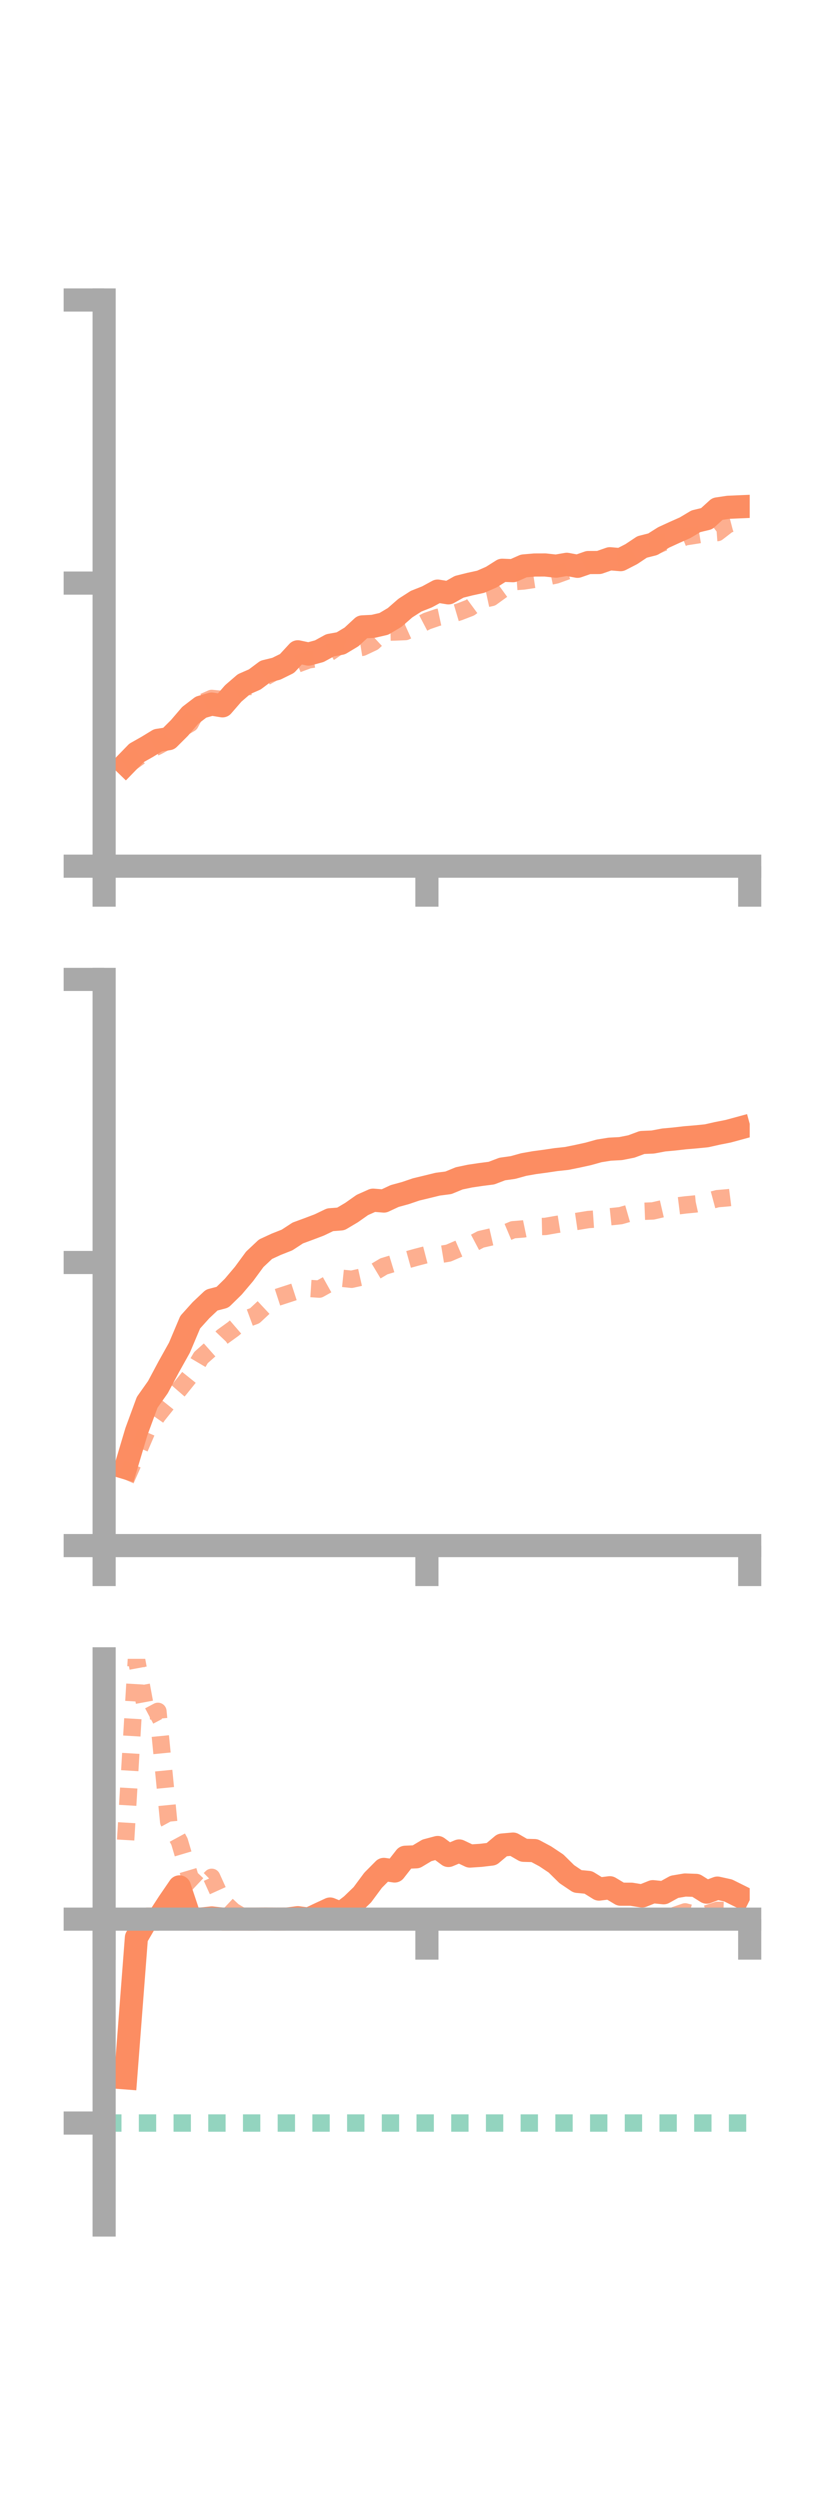 <?xml version="1.0" encoding="utf-8" standalone="no"?>
<!DOCTYPE svg PUBLIC "-//W3C//DTD SVG 1.1//EN"
  "http://www.w3.org/Graphics/SVG/1.1/DTD/svg11.dtd">
<!-- Created with matplotlib (https://matplotlib.org/) -->
<svg height="216pt" version="1.1" viewBox="0 0 72 216" width="72pt" xmlns="http://www.w3.org/2000/svg" xmlns:xlink="http://www.w3.org/1999/xlink">
 <defs>
  <style type="text/css">*{stroke-linecap:butt;stroke-linejoin:round;}</style>
 </defs>
 <g id="figure_1">
  <g id="patch_1">
   <path d="M 0 216 
L 72 216 
L 72 0 
L 0 0 
z
" style="fill:none;"/>
  </g>
  <g id="axes_1">
   <g id="patch_2">
    <path d="M 9 74.838 
L 64.8 74.838 
L 64.8 25.92 
L 9 25.92 
z
" style="fill:none;"/>
   </g>
   <g id="matplotlib.axis_1">
    <g id="xtick_1">
     <g id="line2d_1">
      <defs>
       <path d="M 0 0 
L 0 3.5 
" id="mfbeb1c73bb" style="stroke:#a9a9a9;stroke-width:2;"/>
      </defs>
      <g>
       <use style="fill:#a9a9a9;stroke:#a9a9a9;stroke-width:2;" x="9" xlink:href="#mfbeb1c73bb" y="74.838"/>
      </g>
     </g>
    </g>
    <g id="xtick_2">
     <g id="line2d_2">
      <g>
       <use style="fill:#a9a9a9;stroke:#a9a9a9;stroke-width:2;" x="36.9" xlink:href="#mfbeb1c73bb" y="74.838"/>
      </g>
     </g>
    </g>
    <g id="xtick_3">
     <g id="line2d_3">
      <g>
       <use style="fill:#a9a9a9;stroke:#a9a9a9;stroke-width:2;" x="64.8" xlink:href="#mfbeb1c73bb" y="74.838"/>
      </g>
     </g>
    </g>
   </g>
   <g id="matplotlib.axis_2">
    <g id="ytick_1">
     <g id="line2d_4">
      <defs>
       <path d="M 0 0 
L -3.5 0 
" id="me3409a253a" style="stroke:#a9a9a9;stroke-width:2;"/>
      </defs>
      <g>
       <use style="fill:#a9a9a9;stroke:#a9a9a9;stroke-width:2;" x="9" xlink:href="#me3409a253a" y="74.838"/>
      </g>
     </g>
    </g>
    <g id="ytick_2">
     <g id="line2d_5">
      <g>
       <use style="fill:#a9a9a9;stroke:#a9a9a9;stroke-width:2;" x="9" xlink:href="#me3409a253a" y="50.379"/>
      </g>
     </g>
    </g>
    <g id="ytick_3">
     <g id="line2d_6">
      <g>
       <use style="fill:#a9a9a9;stroke:#a9a9a9;stroke-width:2;" x="9" xlink:href="#me3409a253a" y="25.92"/>
      </g>
     </g>
    </g>
   </g>
   <g id="line2d_7">
    <path clip-path="url(#p410ee27ecb)" d="M 10.86 66.016 
L 11.79 65.057 
L 12.72 64.531 
L 13.65 63.964 
L 14.58 63.822 
L 15.51 62.895 
L 16.44 61.809 
L 17.37 61.097 
L 18.3 60.831 
L 19.23 60.985 
L 20.16 59.913 
L 21.09 59.111 
L 22.02 58.704 
L 22.95 58.009 
L 23.88 57.782 
L 24.81 57.324 
L 25.74 56.316 
L 26.67 56.514 
L 27.6 56.262 
L 28.53 55.753 
L 29.46 55.584 
L 30.39 55.025 
L 31.32 54.164 
L 32.25 54.117 
L 33.18 53.902 
L 34.11 53.348 
L 35.04 52.538 
L 35.97 51.942 
L 36.9 51.575 
L 37.83 51.071 
L 38.76 51.223 
L 39.69 50.699 
L 40.62 50.467 
L 41.55 50.264 
L 42.48 49.857 
L 43.41 49.27 
L 44.34 49.308 
L 45.27 48.898 
L 46.2 48.817 
L 47.13 48.814 
L 48.06 48.917 
L 48.99 48.756 
L 49.92 48.929 
L 50.85 48.604 
L 51.78 48.6 
L 52.71 48.275 
L 53.64 48.354 
L 54.57 47.876 
L 55.5 47.257 
L 56.43 47.021 
L 57.36 46.434 
L 58.29 46.007 
L 59.22 45.594 
L 60.15 45.038 
L 61.08 44.814 
L 62.01 43.969 
L 62.94 43.83 
L 63.87 43.79 
" style="fill:none;stroke:#fc8d62;stroke-linecap:square;stroke-width:2;"/>
   </g>
   <g id="line2d_8">
    <path clip-path="url(#p410ee27ecb)" d="M 10.86 66.218 
L 11.79 65.556 
L 12.72 64.895 
L 13.65 64.461 
L 14.58 63.95 
L 15.51 63.053 
L 16.44 62.503 
L 17.37 60.753 
L 18.3 60.344 
L 19.23 60.439 
L 20.16 59.977 
L 21.09 59.32 
L 22.02 59.306 
L 22.95 58.484 
L 23.88 57.97 
L 24.81 57.744 
L 25.74 57.358 
L 26.67 57.013 
L 27.6 56.873 
L 28.53 56.345 
L 29.46 55.698 
L 30.39 56.077 
L 31.32 55.927 
L 32.25 55.488 
L 33.18 54.625 
L 34.11 54.604 
L 35.04 54.567 
L 35.97 54.149 
L 36.9 53.663 
L 37.83 53.343 
L 38.76 53.145 
L 39.69 52.87 
L 40.62 52.511 
L 41.55 51.827 
L 42.48 51.625 
L 43.41 50.953 
L 44.34 50.264 
L 45.27 50.195 
L 46.2 50.054 
L 47.13 49.875 
L 48.06 49.678 
L 48.99 49.342 
L 49.92 49.058 
L 50.85 48.523 
L 51.78 48.416 
L 52.71 48.399 
L 53.64 48.288 
L 54.57 47.875 
L 55.5 47.382 
L 56.43 47.27 
L 57.36 46.854 
L 58.29 46.77 
L 59.22 46.382 
L 60.15 46.238 
L 61.08 46.085 
L 62.01 46.015 
L 62.94 45.298 
L 63.87 45.054 
" style="fill:none;stroke:#fc8d62;stroke-dasharray:1.5,1.5;stroke-dashoffset:0;stroke-opacity:0.7;stroke-width:1.5;"/>
   </g>
   <g id="patch_3">
    <path d="M 9 74.838 
L 9 25.92 
" style="fill:none;stroke:#a9a9a9;stroke-linecap:square;stroke-linejoin:miter;stroke-width:2;"/>
   </g>
   <g id="patch_4">
    <path d="M 64.8 74.838 
L 64.8 25.92 
" style="fill:none;"/>
   </g>
   <g id="patch_5">
    <path d="M 9 74.838 
L 64.8 74.838 
" style="fill:none;stroke:#a9a9a9;stroke-linecap:square;stroke-linejoin:miter;stroke-width:2;"/>
   </g>
   <g id="patch_6">
    <path d="M 9 25.92 
L 64.8 25.92 
" style="fill:none;"/>
   </g>
  </g>
  <g id="axes_2">
   <g id="patch_7">
    <path d="M 9 133.539 
L 64.8 133.539 
L 64.8 84.621 
L 9 84.621 
z
" style="fill:none;"/>
   </g>
   <g id="matplotlib.axis_3">
    <g id="xtick_4">
     <g id="line2d_9">
      <g>
       <use style="fill:#a9a9a9;stroke:#a9a9a9;stroke-width:2;" x="9" xlink:href="#mfbeb1c73bb" y="133.539"/>
      </g>
     </g>
    </g>
    <g id="xtick_5">
     <g id="line2d_10">
      <g>
       <use style="fill:#a9a9a9;stroke:#a9a9a9;stroke-width:2;" x="36.9" xlink:href="#mfbeb1c73bb" y="133.539"/>
      </g>
     </g>
    </g>
    <g id="xtick_6">
     <g id="line2d_11">
      <g>
       <use style="fill:#a9a9a9;stroke:#a9a9a9;stroke-width:2;" x="64.8" xlink:href="#mfbeb1c73bb" y="133.539"/>
      </g>
     </g>
    </g>
   </g>
   <g id="matplotlib.axis_4">
    <g id="ytick_4">
     <g id="line2d_12">
      <g>
       <use style="fill:#a9a9a9;stroke:#a9a9a9;stroke-width:2;" x="9" xlink:href="#me3409a253a" y="133.539"/>
      </g>
     </g>
    </g>
    <g id="ytick_5">
     <g id="line2d_13">
      <g>
       <use style="fill:#a9a9a9;stroke:#a9a9a9;stroke-width:2;" x="9" xlink:href="#me3409a253a" y="109.08"/>
      </g>
     </g>
    </g>
    <g id="ytick_6">
     <g id="line2d_14">
      <g>
       <use style="fill:#a9a9a9;stroke:#a9a9a9;stroke-width:2;" x="9" xlink:href="#me3409a253a" y="84.621"/>
      </g>
     </g>
    </g>
   </g>
   <g id="line2d_15">
    <path clip-path="url(#pcab867ccc8)" d="M 10.86 126.812 
L 11.79 123.692 
L 12.72 121.163 
L 13.65 119.847 
L 14.58 118.105 
L 15.51 116.439 
L 16.44 114.237 
L 17.37 113.203 
L 18.3 112.326 
L 19.23 112.083 
L 20.16 111.172 
L 21.09 110.073 
L 22.02 108.807 
L 22.95 107.932 
L 23.88 107.503 
L 24.81 107.136 
L 25.74 106.529 
L 26.67 106.187 
L 27.6 105.834 
L 28.53 105.388 
L 29.46 105.316 
L 30.39 104.764 
L 31.32 104.109 
L 32.25 103.695 
L 33.18 103.771 
L 34.11 103.337 
L 35.04 103.082 
L 35.97 102.766 
L 36.9 102.542 
L 37.83 102.314 
L 38.76 102.193 
L 39.69 101.81 
L 40.62 101.615 
L 41.55 101.477 
L 42.48 101.358 
L 43.41 101.004 
L 44.34 100.873 
L 45.27 100.616 
L 46.2 100.452 
L 47.13 100.328 
L 48.06 100.189 
L 48.99 100.089 
L 49.92 99.9 
L 50.85 99.696 
L 51.78 99.437 
L 52.71 99.288 
L 53.64 99.24 
L 54.57 99.056 
L 55.5 98.711 
L 56.43 98.671 
L 57.36 98.495 
L 58.29 98.409 
L 59.22 98.302 
L 60.15 98.225 
L 61.08 98.132 
L 62.01 97.922 
L 62.94 97.739 
L 63.87 97.486 
" style="fill:none;stroke:#fc8d62;stroke-linecap:square;stroke-width:2;"/>
   </g>
   <g id="line2d_16">
    <path clip-path="url(#pcab867ccc8)" d="M 10.86 127.861 
L 11.79 125.756 
L 12.72 123.584 
L 13.65 122.26 
L 14.58 121.098 
L 15.51 120.028 
L 16.44 118.872 
L 17.37 117.297 
L 18.3 116.471 
L 19.23 115.495 
L 20.16 114.824 
L 21.09 114.024 
L 22.02 113.681 
L 22.95 112.813 
L 23.88 112.119 
L 24.81 111.817 
L 25.74 111.514 
L 26.67 111.318 
L 27.6 111.379 
L 28.53 110.86 
L 29.46 110.434 
L 30.39 110.53 
L 31.32 110.322 
L 32.25 109.97 
L 33.18 109.413 
L 34.11 109.13 
L 35.04 108.891 
L 35.97 108.632 
L 36.9 108.391 
L 37.83 108.425 
L 38.76 108.271 
L 39.69 107.871 
L 40.62 107.57 
L 41.55 107.08 
L 42.48 106.866 
L 43.41 106.643 
L 44.34 106.252 
L 45.27 106.178 
L 46.2 105.985 
L 47.13 105.965 
L 48.06 105.803 
L 48.99 105.655 
L 49.92 105.521 
L 50.85 105.369 
L 51.78 105.305 
L 52.71 105.131 
L 53.64 105.035 
L 54.57 104.768 
L 55.5 104.661 
L 56.43 104.626 
L 57.36 104.411 
L 58.29 104.224 
L 59.22 104.108 
L 60.15 104.018 
L 61.08 103.815 
L 62.01 103.565 
L 62.94 103.486 
L 63.87 103.368 
" style="fill:none;stroke:#fc8d62;stroke-dasharray:1.5,1.5;stroke-dashoffset:0;stroke-opacity:0.7;stroke-width:1.5;"/>
   </g>
   <g id="patch_8">
    <path d="M 9 133.539 
L 9 84.621 
" style="fill:none;stroke:#a9a9a9;stroke-linecap:square;stroke-linejoin:miter;stroke-width:2;"/>
   </g>
   <g id="patch_9">
    <path d="M 64.8 133.539 
L 64.8 84.621 
" style="fill:none;"/>
   </g>
   <g id="patch_10">
    <path d="M 9 133.539 
L 64.8 133.539 
" style="fill:none;stroke:#a9a9a9;stroke-linecap:square;stroke-linejoin:miter;stroke-width:2;"/>
   </g>
   <g id="patch_11">
    <path d="M 9 84.621 
L 64.8 84.621 
" style="fill:none;"/>
   </g>
  </g>
  <g id="axes_3">
   <g id="patch_12">
    <path d="M 9 192.24 
L 64.8 192.24 
L 64.8 143.322 
L 9 143.322 
z
" style="fill:none;"/>
   </g>
   <g id="matplotlib.axis_5">
    <g id="xtick_7">
     <g id="line2d_17">
      <g>
       <use style="fill:#a9a9a9;stroke:#a9a9a9;stroke-width:2;" x="9" xlink:href="#mfbeb1c73bb" y="165.814"/>
      </g>
     </g>
    </g>
    <g id="xtick_8">
     <g id="line2d_18">
      <g>
       <use style="fill:#a9a9a9;stroke:#a9a9a9;stroke-width:2;" x="36.9" xlink:href="#mfbeb1c73bb" y="165.814"/>
      </g>
     </g>
    </g>
    <g id="xtick_9">
     <g id="line2d_19">
      <g>
       <use style="fill:#a9a9a9;stroke:#a9a9a9;stroke-width:2;" x="64.8" xlink:href="#mfbeb1c73bb" y="165.814"/>
      </g>
     </g>
    </g>
   </g>
   <g id="matplotlib.axis_6">
    <g id="ytick_7">
     <g id="line2d_20">
      <g>
       <use style="fill:#a9a9a9;stroke:#a9a9a9;stroke-width:2;" x="9" xlink:href="#me3409a253a" y="165.814"/>
      </g>
     </g>
    </g>
    <g id="ytick_8">
     <g id="line2d_21">
      <g>
       <use style="fill:#a9a9a9;stroke:#a9a9a9;stroke-width:2;" x="9" xlink:href="#me3409a253a" y="183.431"/>
      </g>
     </g>
    </g>
   </g>
   <g id="line2d_22">
    <path clip-path="url(#p6b278f7aed)" d="M 10.86 179.529 
L 11.79 167.411 
L 12.72 165.814 
L 13.65 165.816 
L 14.58 164.385 
L 15.51 163.028 
L 16.44 165.814 
L 17.37 165.812 
L 18.3 165.71 
L 19.23 165.816 
L 20.16 165.814 
L 21.09 165.814 
L 22.02 165.815 
L 22.95 165.807 
L 23.88 165.814 
L 24.81 165.81 
L 25.74 165.689 
L 26.67 165.813 
L 27.6 165.371 
L 28.53 164.94 
L 29.46 165.318 
L 30.39 164.606 
L 31.32 163.707 
L 32.25 162.453 
L 33.18 161.516 
L 34.11 161.654 
L 35.04 160.466 
L 35.97 160.429 
L 36.9 159.872 
L 37.83 159.624 
L 38.76 160.314 
L 39.69 159.924 
L 40.62 160.364 
L 41.55 160.303 
L 42.48 160.194 
L 43.41 159.412 
L 44.34 159.329 
L 45.27 159.866 
L 46.2 159.892 
L 47.13 160.389 
L 48.06 161.009 
L 48.99 161.926 
L 49.92 162.552 
L 50.85 162.64 
L 51.78 163.217 
L 52.71 163.101 
L 53.64 163.659 
L 54.57 163.66 
L 55.5 163.813 
L 56.43 163.441 
L 57.36 163.535 
L 58.29 163.022 
L 59.22 162.864 
L 60.15 162.897 
L 61.08 163.48 
L 62.01 163.132 
L 62.94 163.336 
L 63.87 163.798 
" style="fill:none;stroke:#fc8d62;stroke-linecap:square;stroke-width:2;"/>
   </g>
   <g id="line2d_23">
    <path clip-path="url(#p6b278f7aed)" d="M 10.86 158.978 
L 11.79 143.322 
L 12.72 148.355 
L 13.65 147.861 
L 14.58 157.398 
L 15.51 159.108 
L 16.44 162.241 
L 17.37 163.115 
L 18.3 162.2 
L 19.23 164.255 
L 20.16 165.124 
L 21.09 165.681 
L 22.02 165.795 
L 22.95 165.814 
L 23.88 165.817 
L 24.81 165.814 
L 25.74 165.943 
L 26.67 165.868 
L 27.6 165.837 
L 28.53 165.813 
L 29.46 165.834 
L 30.39 165.814 
L 31.32 165.813 
L 32.25 165.811 
L 33.18 165.814 
L 34.11 165.814 
L 35.04 166.007 
L 35.97 165.851 
L 36.9 165.815 
L 37.83 165.84 
L 38.76 165.854 
L 39.69 165.838 
L 40.62 165.837 
L 41.55 165.816 
L 42.48 165.859 
L 43.41 165.814 
L 44.34 165.814 
L 45.27 165.814 
L 46.2 165.815 
L 47.13 165.815 
L 48.06 165.814 
L 48.99 165.825 
L 49.92 165.814 
L 50.85 165.814 
L 51.78 165.814 
L 52.71 165.814 
L 53.64 165.786 
L 54.57 165.779 
L 55.5 165.722 
L 56.43 165.729 
L 57.36 165.642 
L 58.29 165.507 
L 59.22 165.185 
L 60.15 165.429 
L 61.08 165.356 
L 62.01 165.052 
L 62.94 165.077 
L 63.87 164.716 
" style="fill:none;stroke:#fc8d62;stroke-dasharray:1.5,1.5;stroke-dashoffset:0;stroke-opacity:0.7;stroke-width:1.5;"/>
   </g>
   <g id="line2d_24">
    <path clip-path="url(#p6b278f7aed)" d="M 9 183.431 
L 64.8 183.431 
" style="fill:none;stroke:#66c2a5;stroke-dasharray:1.5,1.5;stroke-dashoffset:0;stroke-opacity:0.7;stroke-width:1.5;"/>
   </g>
   <g id="patch_13">
    <path d="M 9 192.24 
L 9 143.322 
" style="fill:none;stroke:#a9a9a9;stroke-linecap:square;stroke-linejoin:miter;stroke-width:2;"/>
   </g>
   <g id="patch_14">
    <path d="M 64.8 192.24 
L 64.8 143.322 
" style="fill:none;"/>
   </g>
   <g id="patch_15">
    <path d="M 9 165.814 
L 64.8 165.814 
" style="fill:none;stroke:#a9a9a9;stroke-linecap:square;stroke-linejoin:miter;stroke-width:2;"/>
   </g>
   <g id="patch_16">
    <path d="M 9 143.322 
L 64.8 143.322 
" style="fill:none;"/>
   </g>
  </g>
 </g>
 <defs>
  <clipPath id="p410ee27ecb">
   <rect height="48.918" width="55.8" x="9" y="25.92"/>
  </clipPath>
  <clipPath id="pcab867ccc8">
   <rect height="48.918" width="55.8" x="9" y="84.621"/>
  </clipPath>
  <clipPath id="p6b278f7aed">
   <rect height="48.918" width="55.8" x="9" y="143.322"/>
  </clipPath>
 </defs>
</svg>
